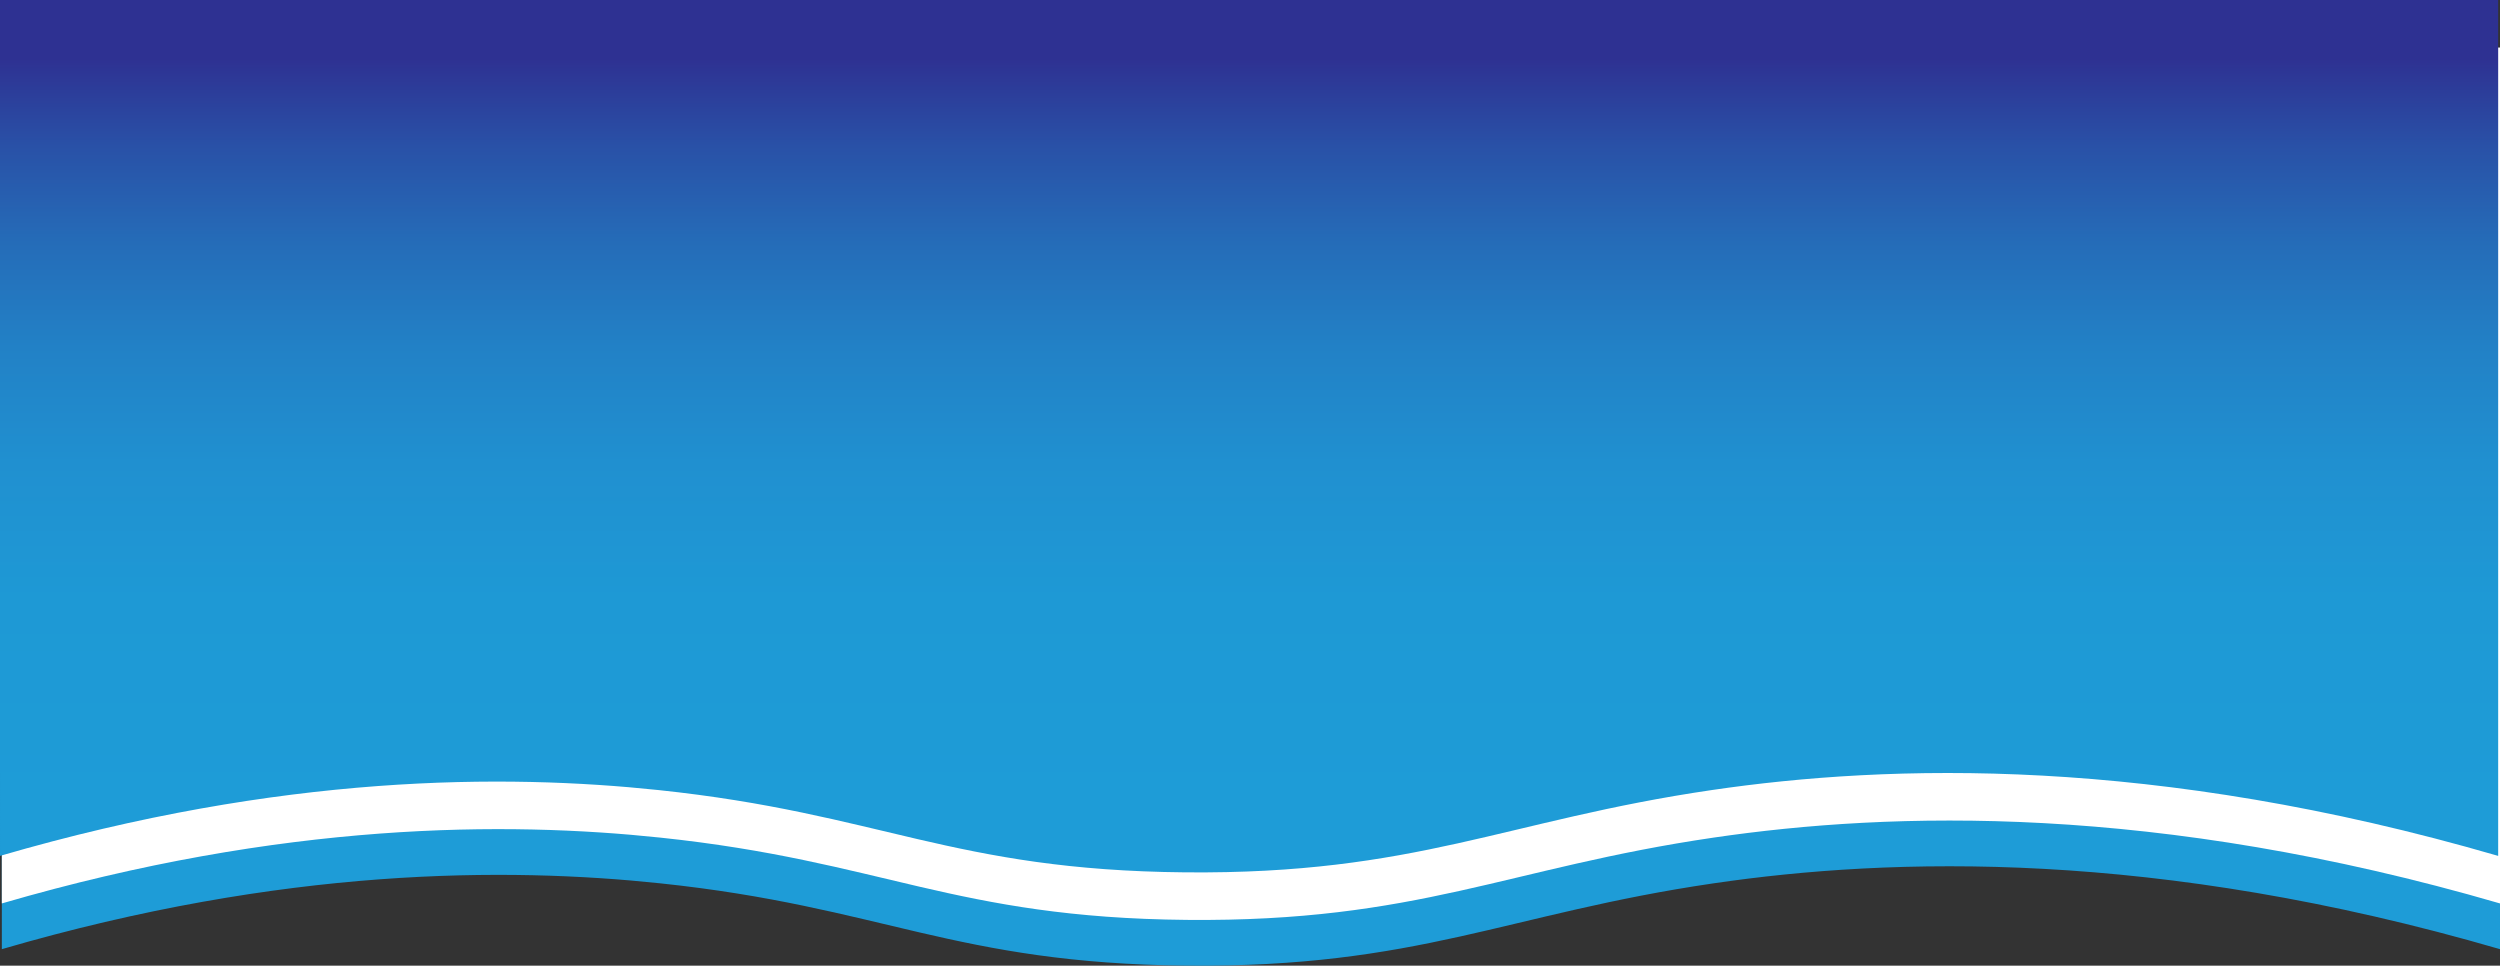 <svg xmlns="http://www.w3.org/2000/svg" xmlns:xlink="http://www.w3.org/1999/xlink" viewBox="0 0 1367 528.034"><rect x="0" y="0" width="1367" height="528.034" fill="#333333" stroke="none"/><defs><style>.cls-1{fill:url(#linear-gradient);}.cls-2{fill:#fff;}.cls-3{fill:url(#linear-gradient-2);}</style><linearGradient id="linear-gradient" x1="684" y1="528.034" x2="684" y2="51" gradientUnits="userSpaceOnUse"><stop offset="0.567" stop-color="#1e9cd7"/><stop offset="0.804" stop-color="#005b97"/></linearGradient><linearGradient id="linear-gradient-2" x1="683" y1="477.034" x2="683" gradientUnits="userSpaceOnUse"><stop offset="0.075" stop-color="#1e9cd7"/><stop offset="0.313" stop-color="#1e99d5"/><stop offset="0.469" stop-color="#2090d0"/><stop offset="0.602" stop-color="#2281c6"/><stop offset="0.722" stop-color="#256cb8"/><stop offset="0.832" stop-color="#2951a7"/><stop offset="0.933" stop-color="#2e3192"/></linearGradient></defs><g id="Layer_2" data-name="Layer 2"><g id="Layer_1-2" data-name="Layer 1"><path class="cls-1" d="M1367,519c-188.468-54.821-332.992-50.24-430-36-112.697,16.543-161.702,46.184-288,45-127.342-1.194-166.292-32.16-288-45-83.655-8.826-205.661-9.01-360,36V51H1367Z"/><path class="cls-2" d="M1367,494c-188.468-54.821-332.992-50.24-430-36-112.697,16.543-161.702,46.184-288,45-127.342-1.194-166.292-32.16-288-45-83.655-8.826-205.661-9.01-360,36V26H1367Z"/><path class="cls-3" d="M1366,468c-188.468-54.821-332.992-50.24-430-36-112.697,16.543-161.702,46.184-288,45-127.342-1.194-166.292-32.16-288-45-83.655-8.826-205.661-9.01-360,36V0H1366Z"/></g></g></svg>
